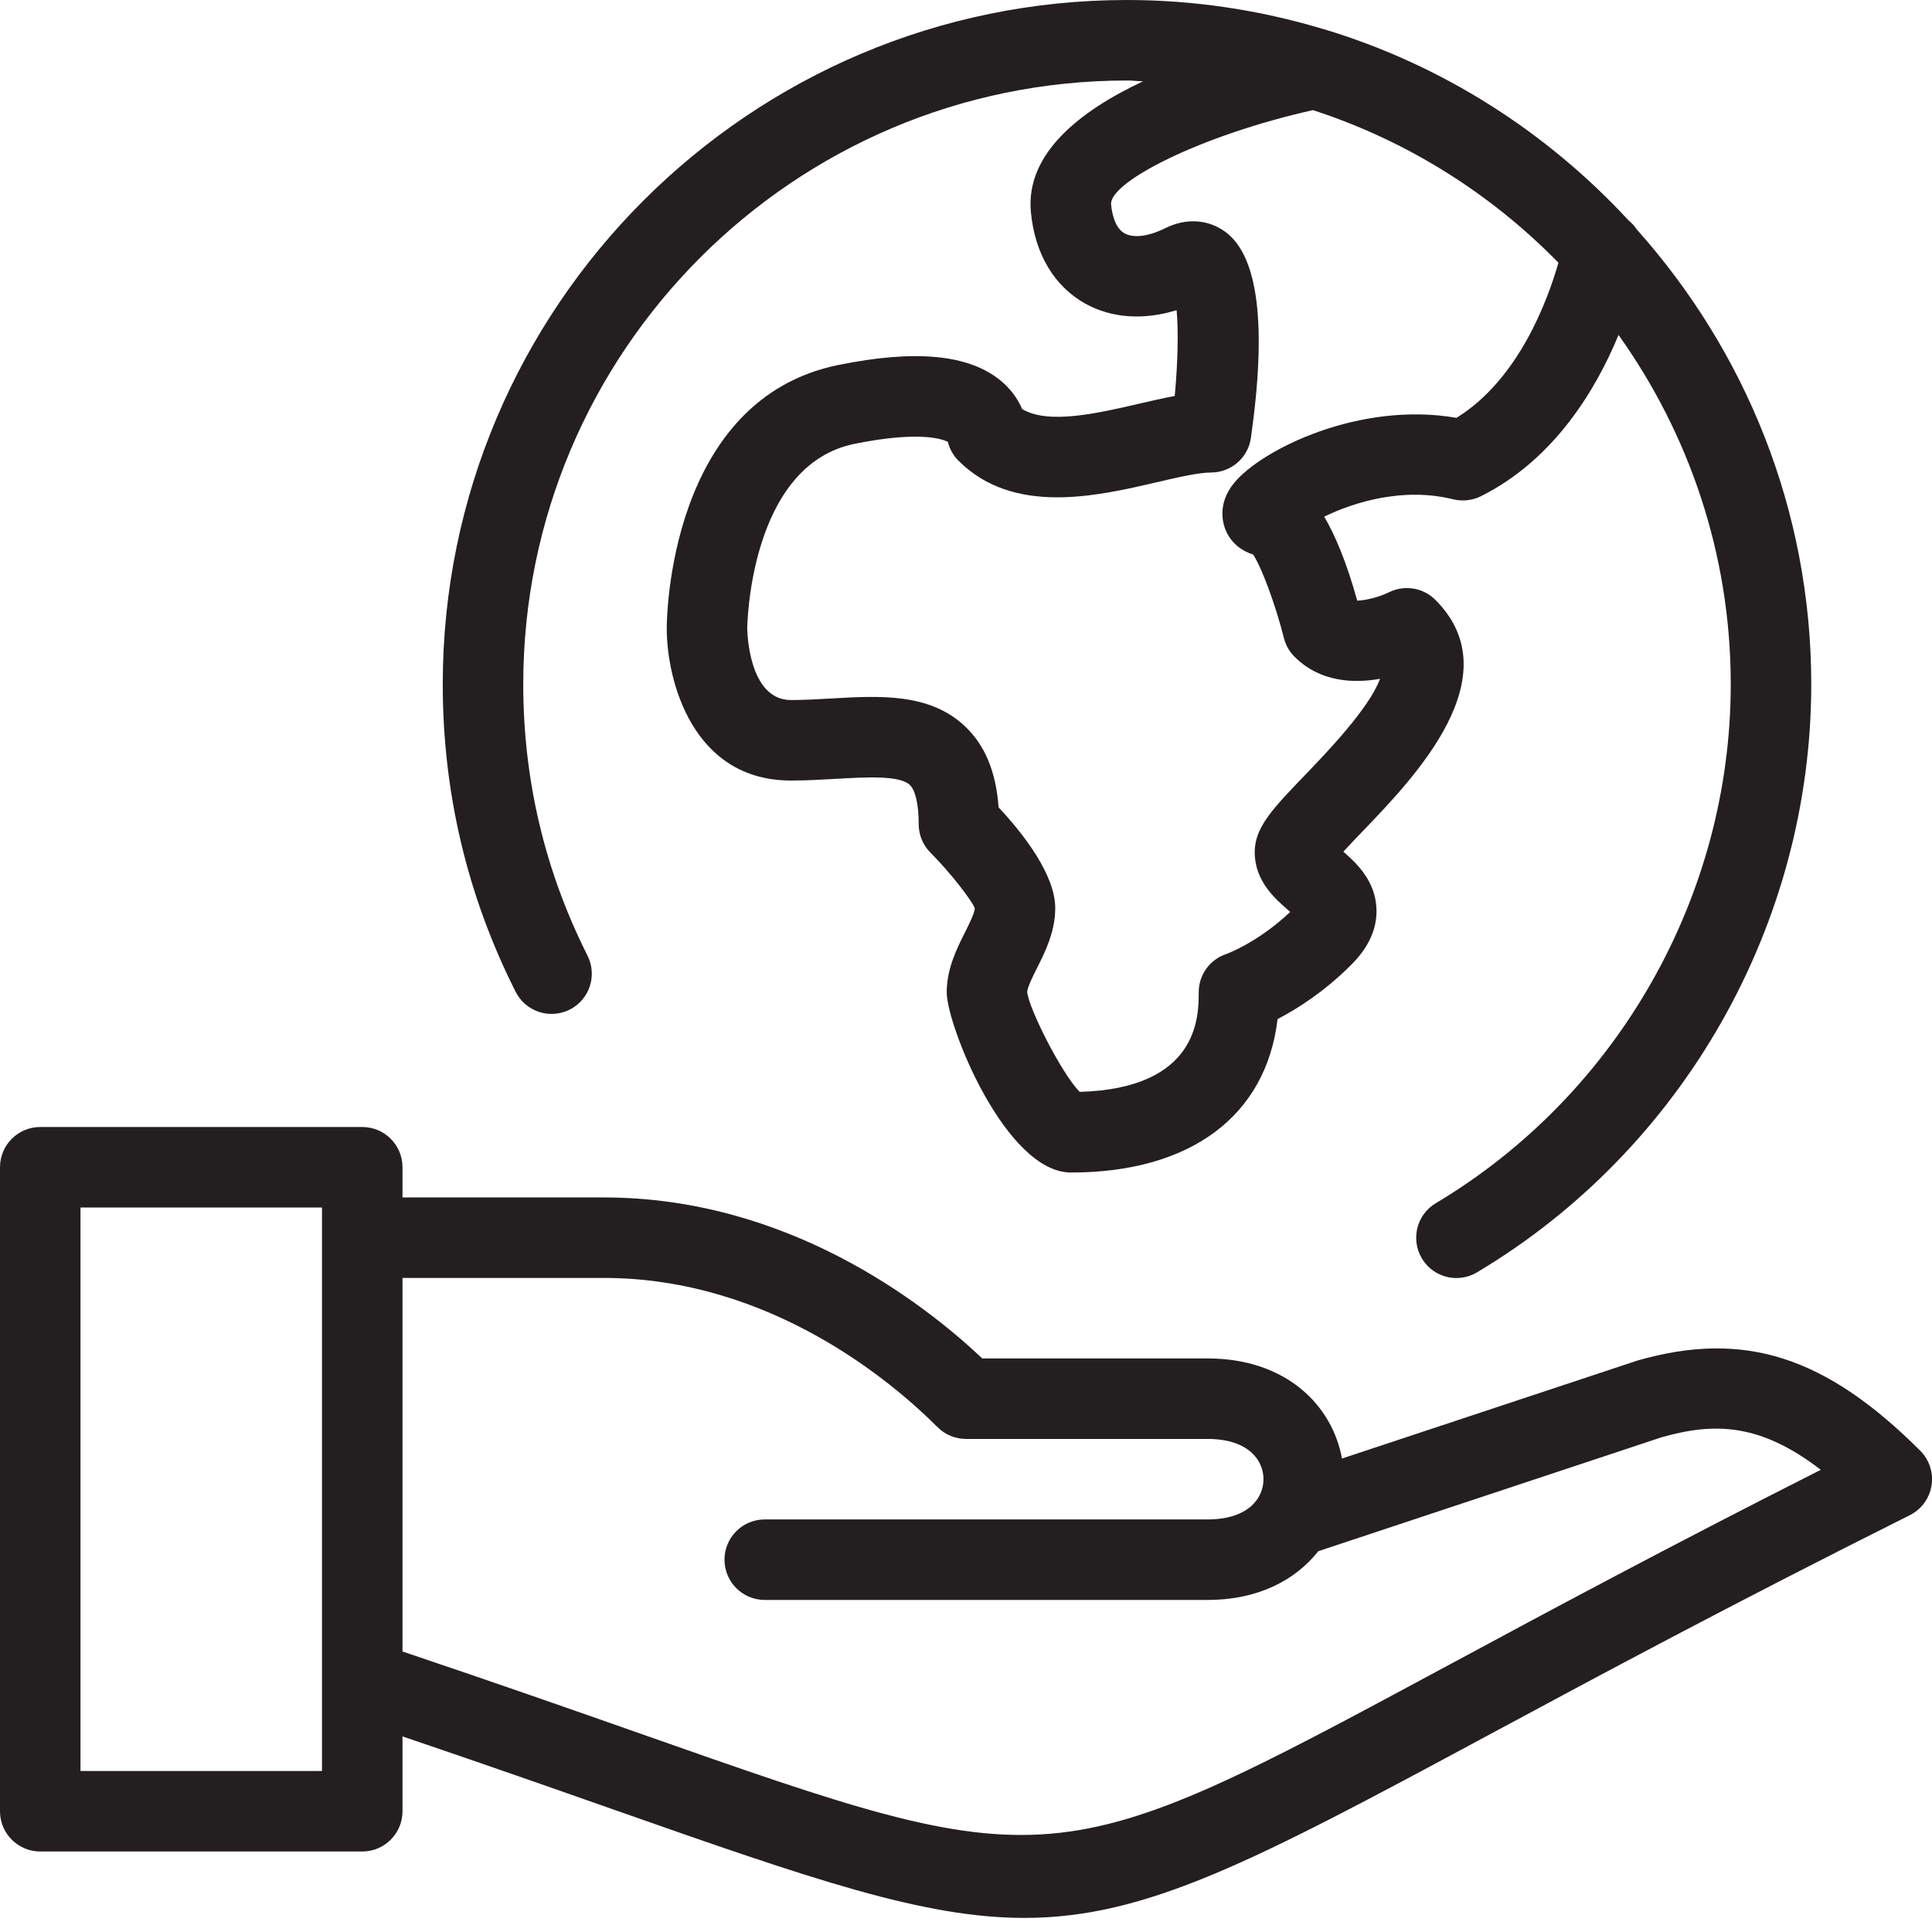 <?xml version="1.0" encoding="utf-8"?>
<!-- Generator: Adobe Illustrator 17.0.0, SVG Export Plug-In . SVG Version: 6.00 Build 0)  -->
<!DOCTYPE svg PUBLIC "-//W3C//DTD SVG 1.1//EN" "http://www.w3.org/Graphics/SVG/1.1/DTD/svg11.dtd">
<svg version="1.1" id="Layer_1" xmlns="http://www.w3.org/2000/svg" xmlns:xlink="http://www.w3.org/1999/xlink" x="0px" y="0px"
	 width="48px" height="48px" viewBox="0 0 48 48" enable-background="new 0 0 48 48" xml:space="preserve">
<g>
	<path fill="#231F20" d="M47.708,36.043c-2.35-2.347-4.373-3-7.022-2.242l-7.345,2.436C33.105,34.932,31.97,33.75,30,33.75h-5.595
		c-1.487-1.401-4.859-4-9.405-4h-5V29c0-0.552-0.447-1-1-1H1c-0.553,0-1,0.448-1,1v16c0,0.552,0.447,1,1,1h8c0.553,0,1-0.448,1-1
		v-1.859c2.004,0.679,3.748,1.291,5.261,1.823c4.938,1.736,7.689,2.686,10.188,2.686c3.04,0,5.705-1.407,11.479-4.514
		c2.701-1.453,6.062-3.262,10.52-5.491c0.287-0.144,0.488-0.417,0.54-0.734C48.039,36.593,47.936,36.27,47.708,36.043z M8,44H2V30h6
		V44z M35.98,41.374c-9.835,5.294-9.833,5.297-20.055,1.703c-1.677-0.59-3.638-1.277-5.925-2.046V31.75h5
		c4.139,0,7.179,2.592,8.293,3.707C23.48,35.645,23.734,35.75,24,35.75h6c1.027,0,1.391,0.539,1.391,1s-0.365,1-1.391,1H19
		c-0.553,0-1,0.448-1,1s0.447,1,1,1h11c1.278,0,2.194-0.505,2.753-1.211l8.522-2.828c1.32-0.377,2.455-0.353,3.962,0.806
		C41.398,38.458,38.42,40.06,35.98,41.374z"/>
	<path fill="#231F20" d="M14.154,25.084c0.493-0.248,0.691-0.85,0.442-1.343C13.537,21.64,13,19.372,13,17c0-8.271,6.728-15,15-15
		c0.134,0,0.264,0.017,0.398,0.02c-1.575,0.74-2.921,1.8-2.786,3.247c0.097,1.038,0.579,1.847,1.356,2.279
		c0.651,0.361,1.452,0.412,2.264,0.16c0.048,0.505,0.031,1.309-0.046,2.132c-0.288,0.053-0.587,0.123-0.896,0.194
		c-1.01,0.235-2.248,0.522-2.896,0.13c-0.102-0.242-0.274-0.493-0.536-0.708c-0.788-0.646-2.1-0.774-4.011-0.39
		c-4.233,0.846-4.282,6.313-4.282,6.545c0,1.308,0.645,3.783,3.086,3.783c0.378,0,0.755-0.021,1.121-0.042
		c0.74-0.043,1.577-0.09,1.829,0.149c0.143,0.134,0.224,0.491,0.224,0.979c0,0.265,0.105,0.519,0.293,0.707
		c0.508,0.507,1.045,1.213,1.1,1.381c0,0.111-0.145,0.403-0.242,0.595c-0.203,0.404-0.455,0.907-0.455,1.491
		c0,0.825,1.463,4.479,3.088,4.479c2.975,0,4.849-1.412,5.132-3.813c0.476-0.246,1.152-0.67,1.83-1.348
		c0.433-0.432,0.644-0.897,0.627-1.384c-0.023-0.694-0.485-1.132-0.823-1.427c0.149-0.163,0.331-0.352,0.482-0.509
		c1.294-1.345,3.702-3.849,1.804-5.747c-0.305-0.305-0.768-0.378-1.154-0.188c-0.237,0.119-0.582,0.203-0.787,0.208
		c-0.268-0.965-0.55-1.63-0.821-2.087c0.746-0.362,1.97-0.739,3.204-0.431c0.229,0.056,0.476,0.03,0.689-0.076
		c1.819-0.908,2.857-2.646,3.42-4.007C41.96,10.775,43,13.765,43,17c0,5.257-2.809,10.197-7.328,12.893
		c-0.474,0.283-0.629,0.897-0.346,1.371c0.186,0.314,0.518,0.488,0.859,0.488c0.173,0,0.35-0.045,0.511-0.141
		C41.818,28.556,45,22.958,45,17c0-4.34-1.649-8.293-4.335-11.3c-0.055-0.088-0.127-0.16-0.207-0.228
		c-2.033-2.196-4.627-3.862-7.564-4.746c-0.013-0.003-0.025-0.007-0.038-0.01C31.316,0.255,29.688,0,28,0c-9.374,0-17,7.626-17,17
		c0,2.688,0.609,5.259,1.811,7.641C13.059,25.134,13.66,25.331,14.154,25.084z M38.719,6.527c-0.261,0.914-0.982,2.898-2.533,3.854
		c-2.412-0.418-4.845,0.789-5.524,1.616c-0.452,0.55-0.261,1.07-0.192,1.217c0.13,0.275,0.371,0.474,0.664,0.562
		c0.215,0.331,0.556,1.248,0.764,2.075c0.044,0.176,0.135,0.337,0.264,0.465c0.629,0.629,1.457,0.666,2.124,0.549
		c-0.264,0.729-1.337,1.844-1.868,2.396c-0.803,0.835-1.245,1.295-1.245,1.911c0,0.716,0.504,1.155,0.837,1.445
		c0.015,0.012,0.029,0.025,0.045,0.039c-0.809,0.767-1.587,1.046-1.589,1.046c-0.409,0.137-0.684,0.518-0.684,0.949
		c0,0.599,0,2.393-2.958,2.476c-0.441-0.448-1.249-2.033-1.304-2.476c0-0.111,0.145-0.403,0.242-0.595
		c0.203-0.404,0.455-0.907,0.455-1.491c0-0.834-0.787-1.842-1.407-2.507c-0.064-0.884-0.339-1.545-0.835-2.014
		c-0.881-0.831-2.119-0.759-3.317-0.691c-0.329,0.019-0.668,0.039-1.007,0.039c-1.058,0-1.085-1.715-1.086-1.781
		c0-0.04,0.049-4.061,2.675-4.586c1.584-0.319,2.16-0.123,2.309-0.048c0.043,0.177,0.134,0.34,0.265,0.47
		c1.366,1.362,3.425,0.883,4.93,0.533c0.533-0.124,1.037-0.241,1.344-0.241c0.498,0,0.92-0.365,0.99-0.858
		c0.4-2.806,0.184-4.53-0.642-5.126c-0.431-0.311-0.973-0.342-1.493-0.083c-0.405,0.202-0.779,0.249-1.002,0.126
		c-0.247-0.137-0.316-0.508-0.336-0.717c-0.053-0.557,2.227-1.722,5.015-2.345C34.956,3.494,37.04,4.81,38.719,6.527z"/>
</g>
<g id="nyt_x5F_exporter_x5F_info" display="none">
</g>
</svg>
